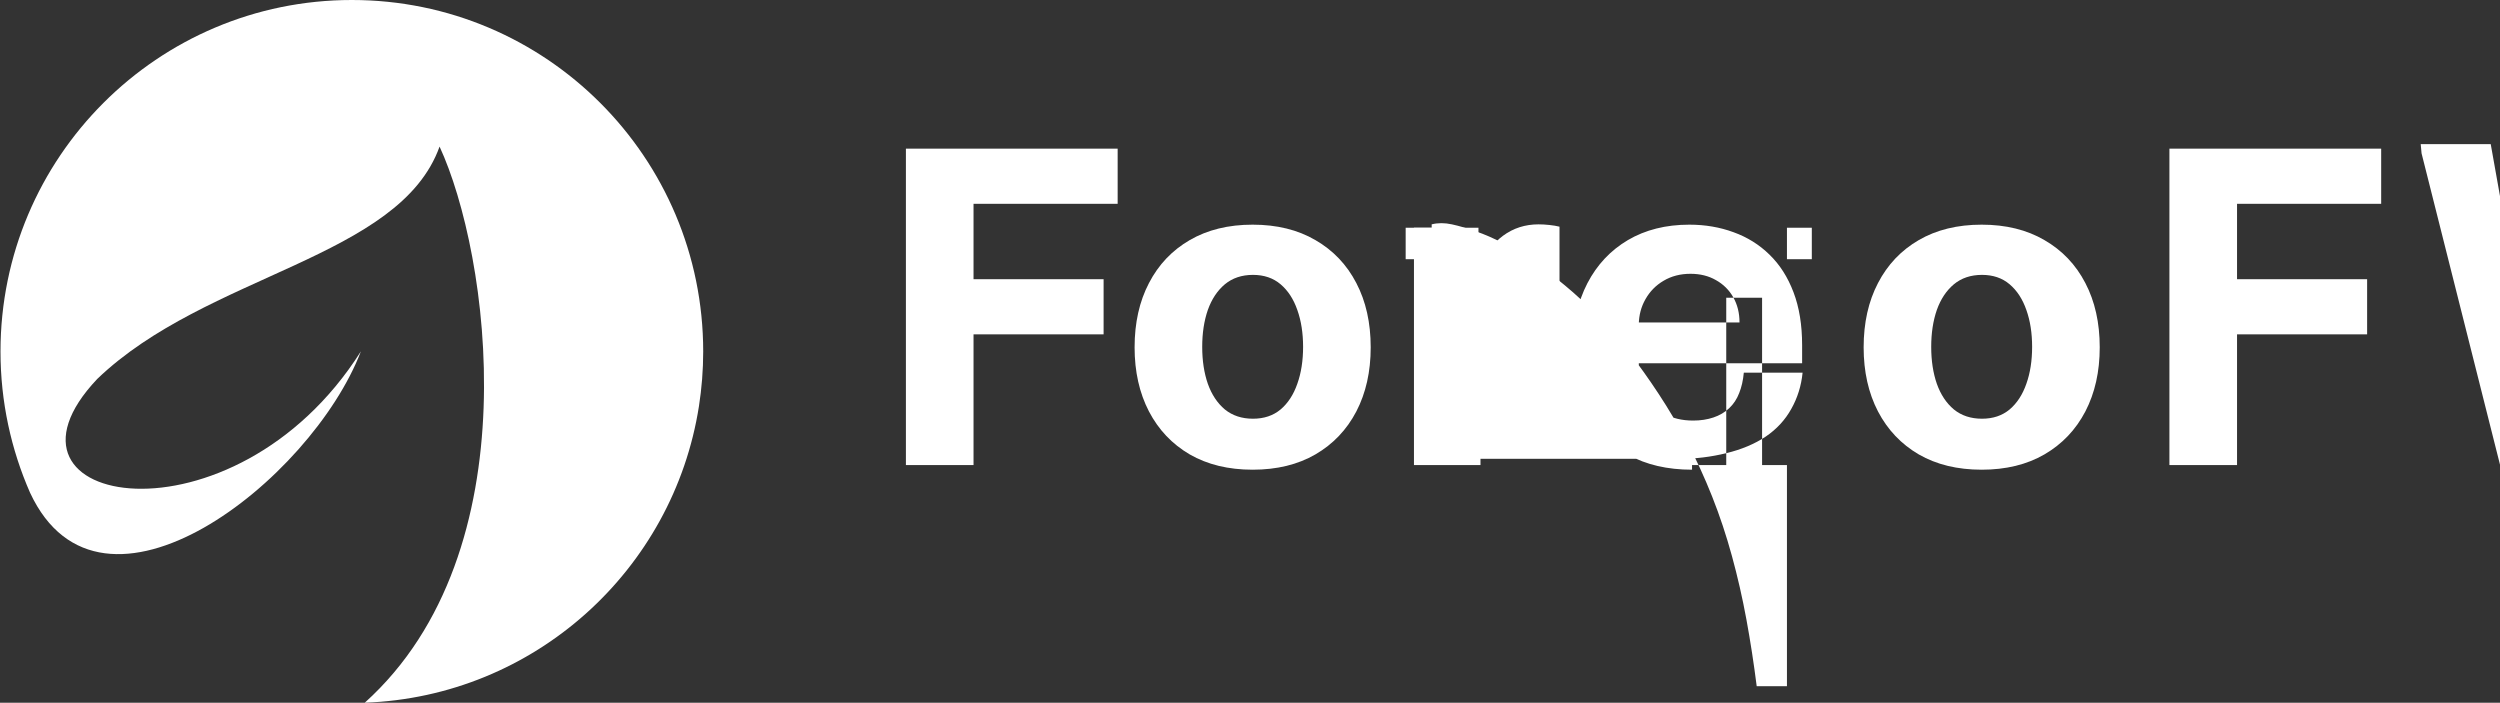 <svg width="185" height="52" viewBox="0 0 185 52" fill="none" xmlns="http://www.w3.org/2000/svg">
<rect x="0" y="0" width="185" height="52" fill="#333333" stroke="none"/>
<path d="M26.036 0C11.678 0 0.037 11.645 0.037 26.009C0.037 29.727 0.82 33.263 2.226 36.465C7.492 47.761 23.041 35.578 26.707 26C17.278 40.901 -1.772 37.519 7.197 28.041C15.292 20.263 29.556 19.14 32.528 10.848C36.173 18.714 39.419 40.806 26.993 52C39.545 51.545 49.828 42.19 51.723 30.053C51.928 28.735 52.037 27.386 52.037 26.011C52.034 11.645 40.397 0 26.036 0Z" fill="white"/>
<path d="M67.037 34.415V11H82.706V15.082H72.041V20.661H81.666V24.742H72.041V34.415H67.037Z" fill="white"/>
<path d="M92.696 34.758C90.901 34.758 89.349 34.38 88.039 33.626C86.737 32.864 85.732 31.804 85.023 30.447C84.315 29.083 83.96 27.502 83.96 25.703C83.96 23.889 84.315 22.303 85.023 20.947C85.732 19.582 86.737 18.523 88.039 17.768C89.349 17.006 90.901 16.625 92.696 16.625C94.491 16.625 96.04 17.006 97.342 17.768C98.651 18.523 99.66 19.582 100.369 20.947C101.078 22.303 101.432 23.889 101.432 25.703C101.432 27.502 101.078 29.083 100.369 30.447C99.66 31.804 98.651 32.864 97.342 33.626C96.04 34.38 94.491 34.758 92.696 34.758ZM92.719 30.985C93.536 30.985 94.218 30.756 94.765 30.299C95.312 29.834 95.724 29.201 96.001 28.401C96.286 27.601 96.429 26.69 96.429 25.668C96.429 24.647 96.286 23.736 96.001 22.936C95.724 22.136 95.312 21.503 94.765 21.038C94.218 20.573 93.536 20.341 92.719 20.341C91.895 20.341 91.202 20.573 90.639 21.038C90.085 21.503 89.665 22.136 89.38 22.936C89.102 23.736 88.964 24.647 88.964 25.668C88.964 26.69 89.102 27.601 89.38 28.401C89.665 29.201 90.085 29.834 90.639 30.299C91.202 30.756 91.895 30.985 92.719 30.985Z" fill="white"/>
<path d="M104.633 34.415V16.854H109.406V19.918H109.59C109.914 18.828 110.457 18.005 111.22 17.448C111.982 16.884 112.861 16.602 113.854 16.602C114.101 16.602 114.367 16.617 114.652 16.648C114.937 16.678 115.187 16.72 115.403 16.774V21.095C115.172 21.027 114.852 20.966 114.444 20.912C114.035 20.859 113.662 20.832 113.323 20.832C112.599 20.832 111.952 20.989 111.382 21.301C110.819 21.606 110.372 22.033 110.041 22.582C109.718 23.13 109.556 23.763 109.556 24.479V34.415H104.633Z" fill="white"/>
<path d="M125.211 34.758C123.385 34.758 121.813 34.392 120.496 33.66C119.186 32.921 118.177 31.877 117.468 30.527C116.76 29.171 116.405 27.566 116.405 25.714C116.405 23.908 116.76 22.322 117.468 20.958C118.177 19.594 119.175 18.53 120.461 17.768C121.756 17.006 123.273 16.625 125.014 16.625C126.185 16.625 127.275 16.812 128.284 17.185C129.301 17.551 130.187 18.104 130.942 18.843C131.705 19.582 132.298 20.512 132.722 21.633C133.145 22.745 133.357 24.049 133.357 25.543V26.88H118.37V23.862H128.724C128.724 23.161 128.569 22.54 128.261 21.998C127.953 21.457 127.526 21.034 126.979 20.729C126.439 20.417 125.812 20.261 125.095 20.261C124.348 20.261 123.685 20.432 123.108 20.775C122.537 21.11 122.091 21.564 121.767 22.136C121.444 22.7 121.278 23.328 121.27 24.022V26.892C121.27 27.761 121.432 28.511 121.756 29.144C122.087 29.777 122.553 30.265 123.154 30.608C123.755 30.951 124.467 31.122 125.292 31.122C125.839 31.122 126.339 31.046 126.794 30.893C127.248 30.741 127.637 30.512 127.961 30.207C128.284 29.902 128.531 29.529 128.7 29.087C128.877 28.645 128.991 28.142 129.042 27.579H133.391C133.296 28.547 133.017 29.44 132.556 30.258C132.103 31.075 131.472 31.759 130.664 32.307C129.855 32.849 128.882 33.258 127.743 33.536C126.605 33.814 125.465 33.953 124.324 33.953C124.011 33.953 123.601 33.953 123.095 33.953C122.59 33.953 122.075 33.953 121.55 33.953C121.025 33.953 120.515 33.953 120.02 33.953C119.525 33.953 119.036 33.953 118.556 33.953C118.076 33.953 117.606 33.953 117.146 33.953C116.686 33.953 116.24 33.953 115.81 33.953C115.381 33.953 114.967 33.953 114.57 33.953C114.173 33.953 113.792 33.953 113.43 33.953C113.068 33.953 112.722 33.953 112.396 33.953C112.07 33.953 111.762 33.953 111.474 33.953C111.186 33.953 110.915 33.953 110.662 33.953C110.409 33.953 110.172 33.953 109.95 33.953C109.728 33.953 109.522 33.953 109.331 33.953C109.14 33.953 108.963 33.953 108.801 33.953C108.639 33.953 108.49 33.953 108.353 33.953C108.216 33.953 108.092 33.953 107.98 33.953C107.868 33.953 107.766 33.953 107.676 33.953C107.586 33.953 107.507 33.953 107.438 33.953C107.369 33.953 107.31 33.953 107.262 33.953C107.214 33.953 107.176 33.953 107.148 33.953C107.12 33.953 107.102 33.953 107.094 33.953H105.944V19.181H104.019V16.854H105.944V16.602C106.406 16.485 106.905 16.485 107.441 16.602C107.978 16.719 108.567 16.891 109.208 17.117C109.849 17.336 110.525 17.63 111.235 18.002C111.945 18.374 112.685 18.822 113.457 19.348C114.228 19.866 115.013 20.459 115.811 21.126C116.61 21.786 117.404 22.525 118.193 23.344C118.983 24.155 119.754 25.047 120.507 26.02C121.261 26.986 122.006 28.029 122.743 29.151C123.479 30.267 124.182 31.46 124.852 32.727C125.522 33.993 126.138 35.333 126.699 36.746C127.26 38.159 127.748 39.628 128.165 41.153C128.582 42.671 128.939 44.237 129.236 45.85C129.532 47.463 129.785 49.107 129.996 50.781H132.234V16.854H134.074V19.181H132.234V34.415H130.394V22.033H127.742V34.415H125.211Z" fill="white"/>
<path d="M146.644 34.758C144.849 34.758 143.296 34.38 141.987 33.626C140.685 32.864 139.68 31.804 138.971 30.447C138.263 29.083 137.909 27.502 137.909 25.703C137.909 23.889 138.263 22.303 138.971 20.947C139.68 19.582 140.685 18.523 141.987 17.768C143.296 17.006 144.849 16.625 146.644 16.625C148.439 16.625 149.987 17.006 151.289 17.768C152.599 18.523 153.608 19.582 154.317 20.947C155.025 22.303 155.38 23.889 155.38 25.703C155.38 27.502 155.025 29.083 154.317 30.447C153.608 31.804 152.599 32.864 151.289 33.626C149.987 34.38 148.439 34.758 146.644 34.758ZM146.667 30.985C147.484 30.985 148.166 30.756 148.713 30.299C149.26 29.834 149.672 29.201 149.95 28.401C150.235 27.601 150.377 26.69 150.377 25.668C150.377 24.647 150.235 23.736 149.95 22.936C149.672 22.136 149.26 21.503 148.713 21.038C148.166 20.573 147.484 20.341 146.667 20.341C145.842 20.341 145.148 20.573 144.586 21.038C144.031 21.503 143.611 22.136 143.326 22.936C143.048 23.736 142.91 24.647 142.91 25.668C142.91 26.69 143.048 27.601 143.326 28.401C143.611 29.201 144.031 29.834 144.586 30.299C145.148 30.756 145.842 30.985 146.667 30.985Z" fill="white"/>
<path d="M160.537 34.415V11H176.207V15.082H165.541V20.661H175.167V24.742H165.541V34.415H160.537Z" fill="white"/>
<path d="M185.007 34.415L179.195 11.344L179.164 11.005L179.133 10.667H184.314L186.257 21.567L188.046 32.294L189.835 21.567L191.777 10.667H196.959L196.928 11.005L196.897 11.344L191.085 34.415H185.007Z" fill="white"/>
</svg>

